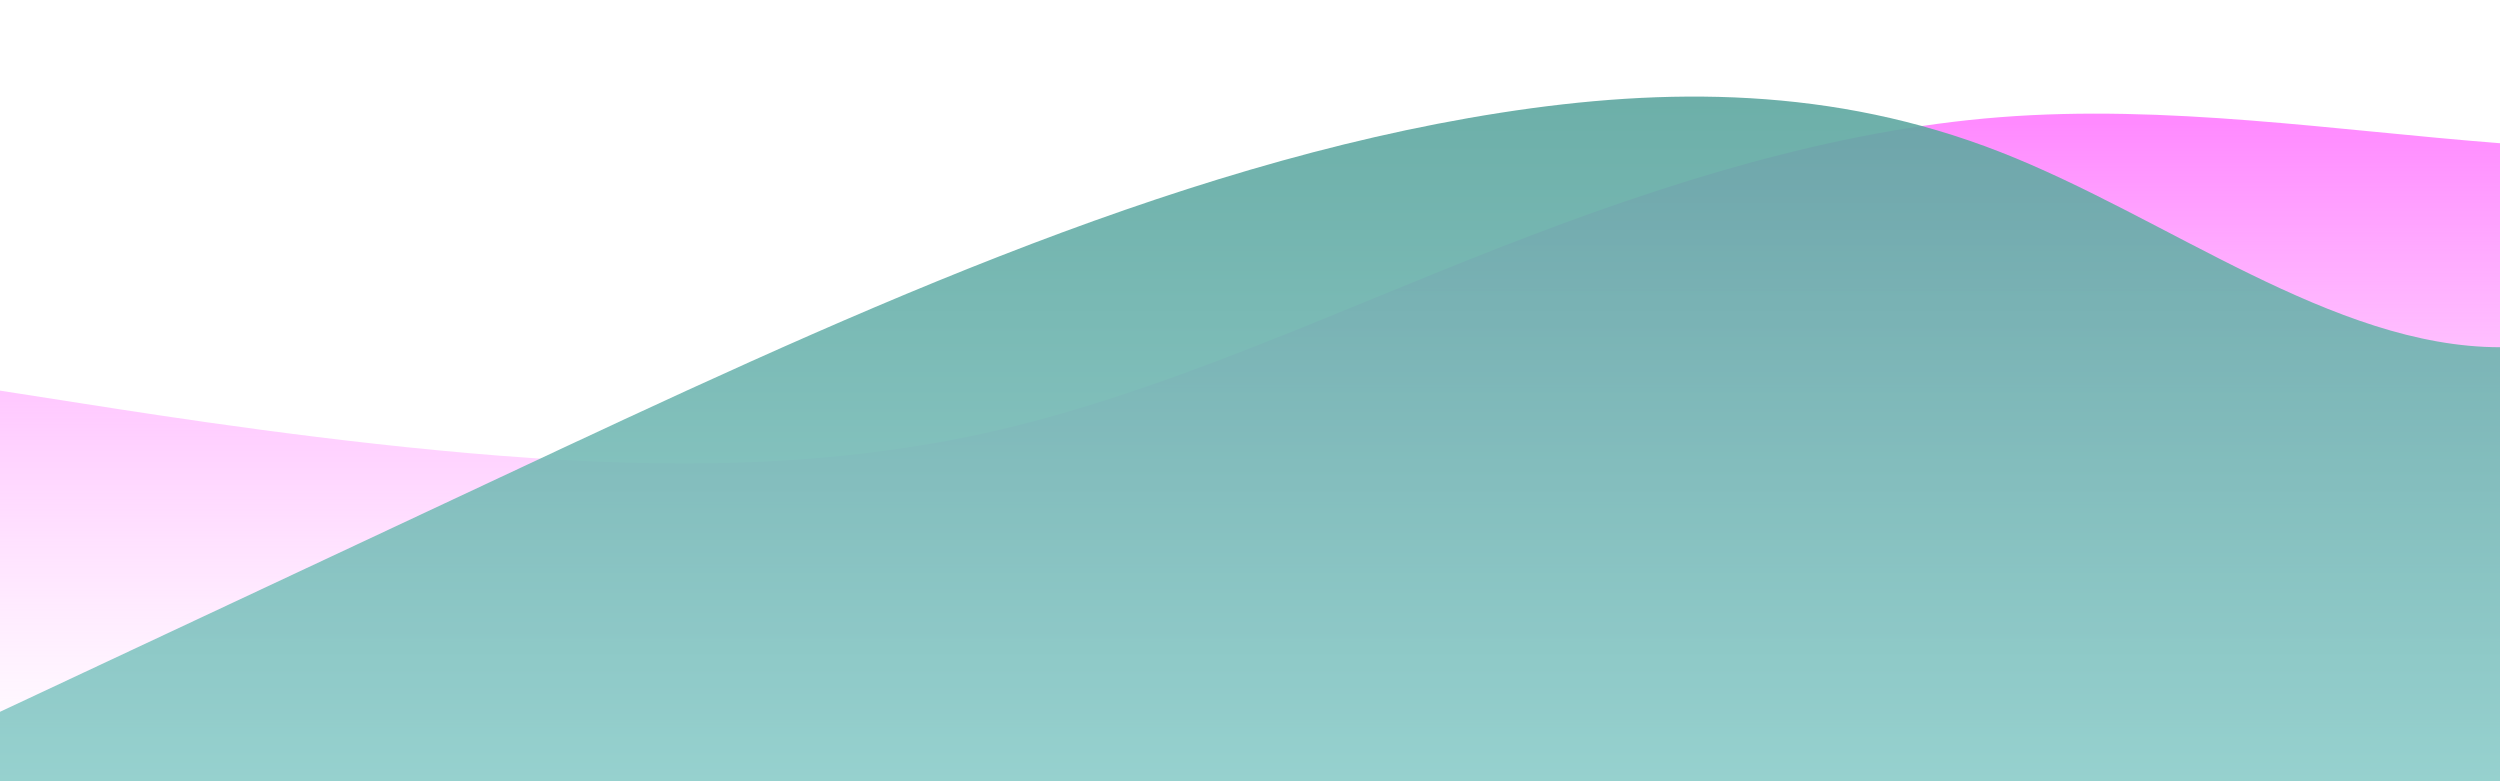 <?xml version="1.0" standalone="no"?>
<svg xmlns:xlink="http://www.w3.org/1999/xlink" id="wave" style="transform:rotate(180deg); transition: 0.3s" viewBox="0 0 1440 450" version="1.1" xmlns="http://www.w3.org/2000/svg"><defs><linearGradient id="sw-gradient-0" x1="0" x2="0" y1="1" y2="0"><stop stop-color="rgba(255, 188, 255, 0)" offset="0%"/><stop stop-color="rgba(255, 119, 255, 1)" offset="100%"/></linearGradient></defs><path style="transform:translate(0, 0px); opacity:1" fill="url(#sw-gradient-0)" d="M0,225L48,232.5C96,240,192,255,288,262.5C384,270,480,270,576,247.5C672,225,768,180,864,142.5C960,105,1056,75,1152,67.5C1248,60,1344,75,1440,82.5C1536,90,1632,90,1728,75C1824,60,1920,30,2016,52.5C2112,75,2208,150,2304,165C2400,180,2496,135,2592,135C2688,135,2784,180,2880,187.5C2976,195,3072,165,3168,157.5C3264,150,3360,165,3456,195C3552,225,3648,270,3744,262.5C3840,255,3936,195,4032,195C4128,195,4224,255,4320,262.5C4416,270,4512,225,4608,180C4704,135,4800,90,4896,75C4992,60,5088,75,5184,135C5280,195,5376,300,5472,285C5568,270,5664,135,5760,112.5C5856,90,5952,180,6048,225C6144,270,6240,270,6336,292.5C6432,315,6528,360,6624,322.5C6720,285,6816,165,6864,105L6912,45L6912,450L6864,450C6816,450,6720,450,6624,450C6528,450,6432,450,6336,450C6240,450,6144,450,6048,450C5952,450,5856,450,5760,450C5664,450,5568,450,5472,450C5376,450,5280,450,5184,450C5088,450,4992,450,4896,450C4800,450,4704,450,4608,450C4512,450,4416,450,4320,450C4224,450,4128,450,4032,450C3936,450,3840,450,3744,450C3648,450,3552,450,3456,450C3360,450,3264,450,3168,450C3072,450,2976,450,2880,450C2784,450,2688,450,2592,450C2496,450,2400,450,2304,450C2208,450,2112,450,2016,450C1920,450,1824,450,1728,450C1632,450,1536,450,1440,450C1344,450,1248,450,1152,450C1056,450,960,450,864,450C768,450,672,450,576,450C480,450,384,450,288,450C192,450,96,450,48,450L0,450Z"/><defs><linearGradient id="sw-gradient-1" x1="0" x2="0" y1="1" y2="0"><stop stop-color="rgba(145, 209, 207, 1)" offset="0%"/><stop stop-color="rgba(92, 166, 159, 1)" offset="100%"/></linearGradient></defs><path style="transform:translate(0, 50px); opacity:0.9" fill="url(#sw-gradient-1)" d="M0,360L48,337.5C96,315,192,270,288,225C384,180,480,135,576,97.5C672,60,768,30,864,15C960,0,1056,0,1152,37.5C1248,75,1344,150,1440,150C1536,150,1632,75,1728,105C1824,135,1920,270,2016,307.5C2112,345,2208,285,2304,217.5C2400,150,2496,75,2592,105C2688,135,2784,270,2880,330C2976,390,3072,375,3168,352.5C3264,330,3360,300,3456,240C3552,180,3648,90,3744,67.5C3840,45,3936,90,4032,90C4128,90,4224,45,4320,60C4416,75,4512,150,4608,172.5C4704,195,4800,165,4896,127.5C4992,90,5088,45,5184,22.5C5280,0,5376,0,5472,60C5568,120,5664,240,5760,255C5856,270,5952,180,6048,180C6144,180,6240,270,6336,277.5C6432,285,6528,210,6624,150C6720,90,6816,45,6864,22.5L6912,0L6912,450L6864,450C6816,450,6720,450,6624,450C6528,450,6432,450,6336,450C6240,450,6144,450,6048,450C5952,450,5856,450,5760,450C5664,450,5568,450,5472,450C5376,450,5280,450,5184,450C5088,450,4992,450,4896,450C4800,450,4704,450,4608,450C4512,450,4416,450,4320,450C4224,450,4128,450,4032,450C3936,450,3840,450,3744,450C3648,450,3552,450,3456,450C3360,450,3264,450,3168,450C3072,450,2976,450,2880,450C2784,450,2688,450,2592,450C2496,450,2400,450,2304,450C2208,450,2112,450,2016,450C1920,450,1824,450,1728,450C1632,450,1536,450,1440,450C1344,450,1248,450,1152,450C1056,450,960,450,864,450C768,450,672,450,576,450C480,450,384,450,288,450C192,450,96,450,48,450L0,450Z"/></svg>